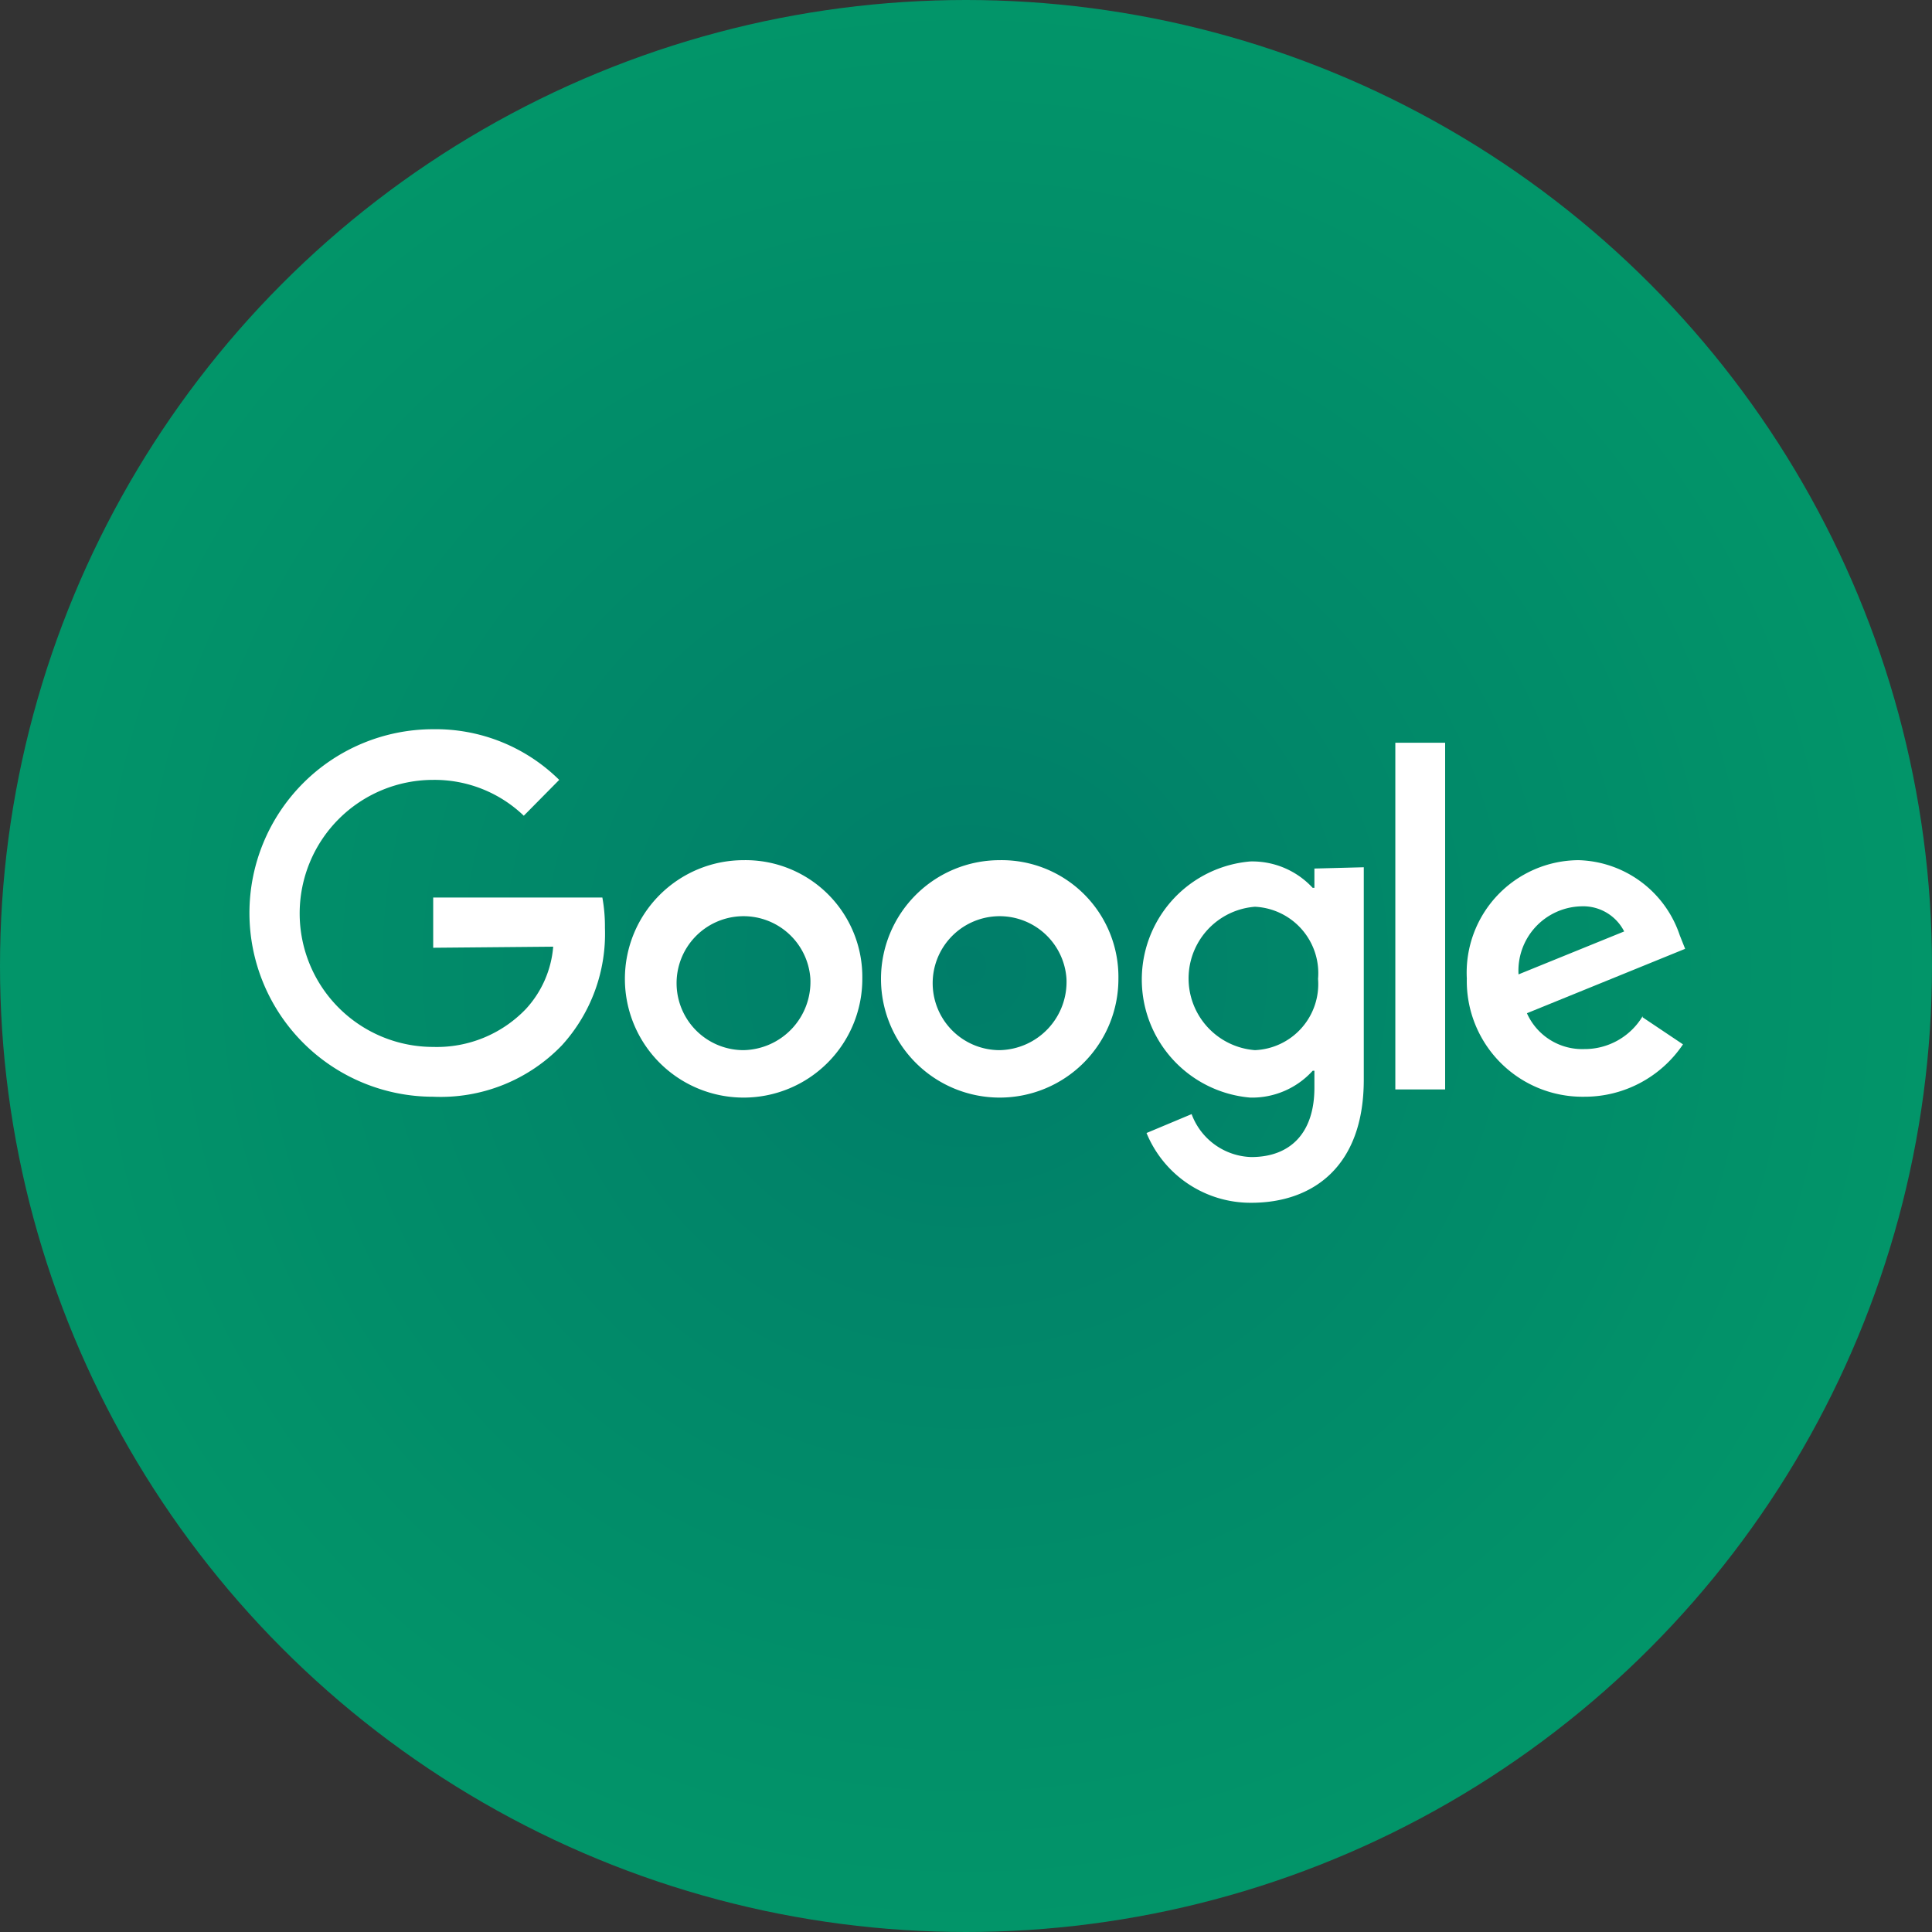 <svg xmlns="http://www.w3.org/2000/svg" xmlns:xlink="http://www.w3.org/1999/xlink" viewBox="0 0 90 90"><rect x="0" y="0" width="90" height="90" fill="#333333" stroke="none"/><defs><style>.cls-1{fill:url(#radial-gradient);}.cls-2{fill:#fff;}</style><radialGradient id="radial-gradient" cx="45" cy="44.89" r="45" gradientTransform="matrix(1, 0, 0, -1, 0, 89.89)" gradientUnits="userSpaceOnUse"><stop offset="0" stop-color="#007d69"/><stop offset="1" stop-color="#029569"/></radialGradient></defs><g id="Layer_2" data-name="Layer 2"><g id="Layer_1-2" data-name="Layer 1"><circle class="cls-1" cx="45" cy="45" r="45"/><path class="cls-2" d="M40.17,45.58a5.53,5.53,0,1,1-5.53-5.51A5.44,5.44,0,0,1,40.17,45.58Zm-2.42,0a3.12,3.12,0,1,0-3.11,3.34A3.18,3.18,0,0,0,37.75,45.58Z"/><path class="cls-2" d="M52.1,45.58a5.53,5.53,0,1,1-5.53-5.51A5.44,5.44,0,0,1,52.1,45.58Zm-2.42,0a3.12,3.12,0,1,0-3.11,3.34A3.18,3.18,0,0,0,49.68,45.58Z"/><path class="cls-2" d="M63.53,40.4v9.9c0,4.07-2.4,5.73-5.24,5.73a5.24,5.24,0,0,1-4.88-3.25l2.1-.88a3.06,3.06,0,0,0,2.78,2c1.82,0,2.94-1.12,2.94-3.23v-.79h-.08a3.81,3.81,0,0,1-2.91,1.25,5.52,5.52,0,0,1,0-11,3.83,3.83,0,0,1,2.91,1.23h.08v-.9ZM61.4,45.6a3.1,3.1,0,0,0-2.94-3.36,3.35,3.35,0,0,0,0,6.68A3.08,3.08,0,0,0,61.4,45.6Z"/><path class="cls-2" d="M67.32,34.6V50.75H65V34.6Z"/><path class="cls-2" d="M76.52,47.39l1.88,1.26a5.52,5.52,0,0,1-4.6,2.44,5.39,5.39,0,0,1-5.47-5.51,5.24,5.24,0,0,1,5.2-5.51,5.12,5.12,0,0,1,4.72,3.5l.25.63-7.37,3a2.82,2.82,0,0,0,2.67,1.67,3.15,3.15,0,0,0,2.72-1.53Zm-5.78-2,4.92-2a2.14,2.14,0,0,0-2-1.17A3,3,0,0,0,70.74,45.41Z"/><path class="cls-2" d="M20.18,44.15V41.81h7.88a7.42,7.42,0,0,1,.12,1.41,7.72,7.72,0,0,1-2,5.47,7.83,7.83,0,0,1-6,2.4,8.56,8.56,0,1,1,0-17.12,8.19,8.19,0,0,1,5.87,2.36L24.4,38a6,6,0,0,0-4.22-1.67,6.22,6.22,0,0,0,0,12.44A5.74,5.74,0,0,0,24.5,47a4.86,4.86,0,0,0,1.27-2.9Z"/></g></g></svg>